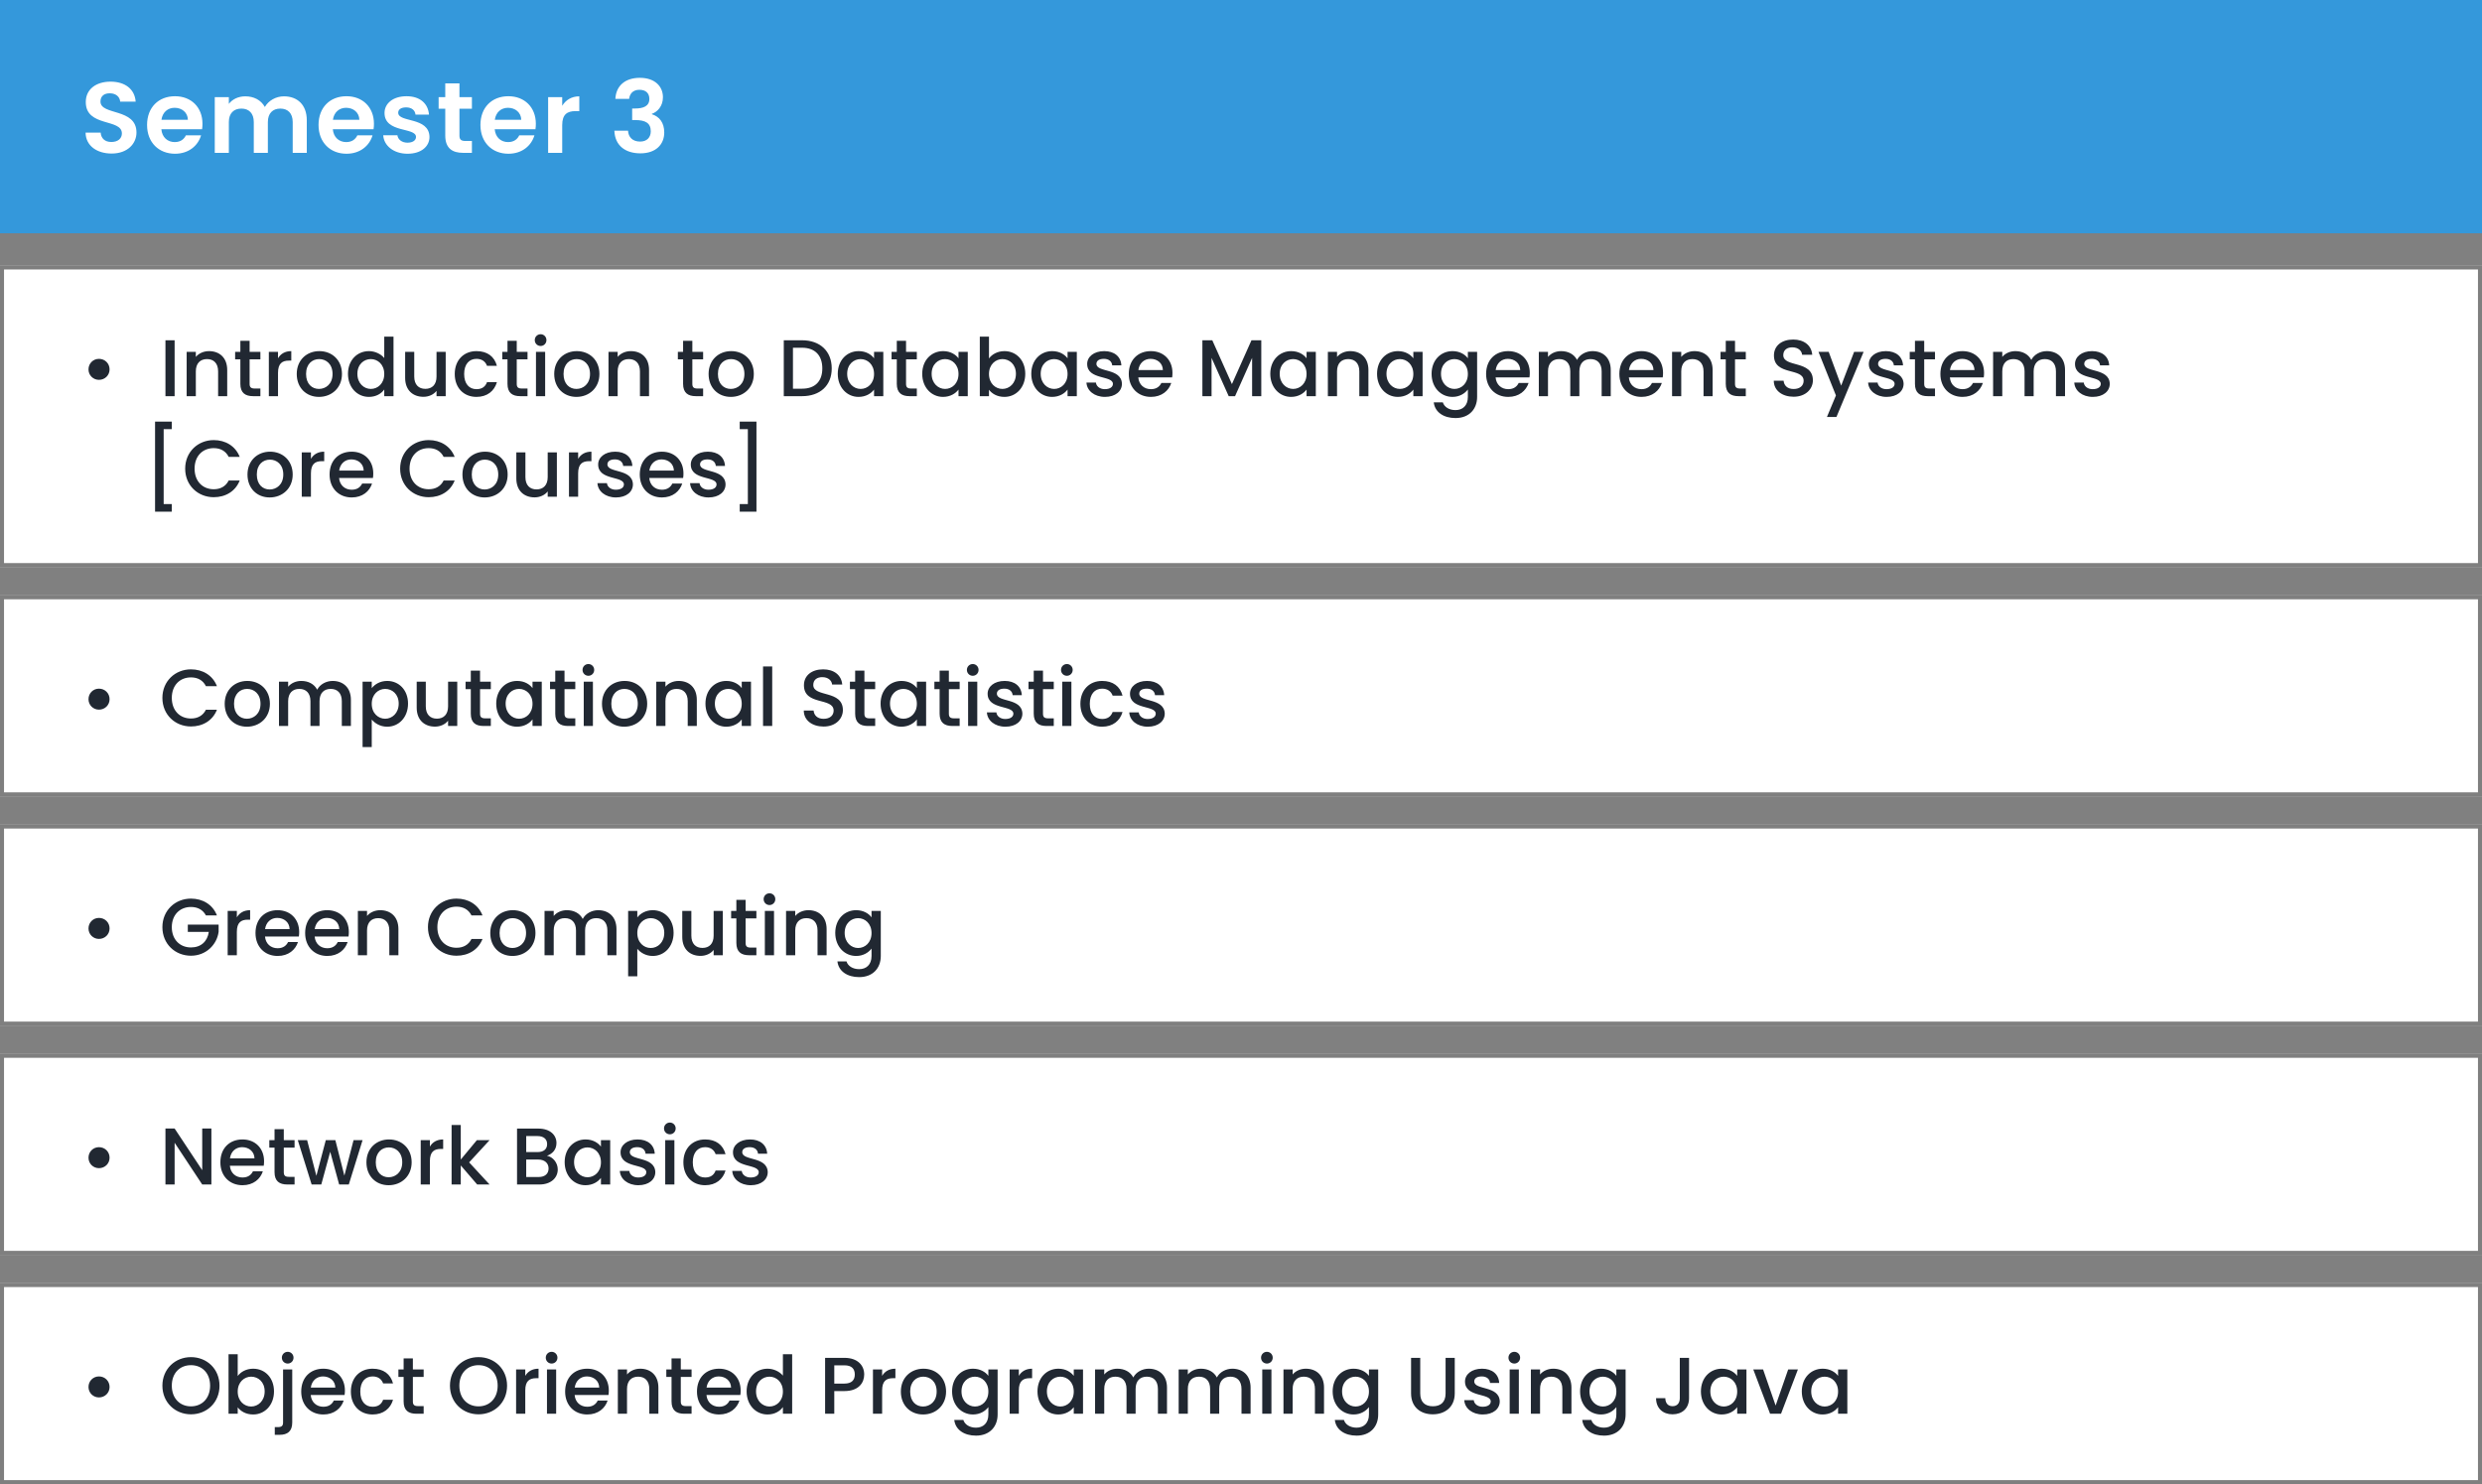 <svg width="617" height="369" viewBox="0 0 617 369" fill="none" xmlns="http://www.w3.org/2000/svg">
<rect x="0" y="0" width="617" height="369" fill="#808080" stroke="none"/>
<rect width="617" height="58" fill="#3498DB"/>
<path d="M33.925 32.95C33.925 26.8 24.975 28.75 24.975 25.25C24.975 23.825 26 23.15 27.375 23.2C28.875 23.225 29.8 24.125 29.875 25.275H33.725C33.5 22.125 31.05 20.3 27.475 20.3C23.875 20.3 21.325 22.2 21.325 25.35C21.3 31.675 30.3 29.4 30.3 33.175C30.3 34.425 29.325 35.3 27.675 35.3C26.05 35.3 25.125 34.375 25.025 32.975H21.275C21.325 36.275 24.125 38.175 27.75 38.175C31.725 38.175 33.925 35.7 33.925 32.95ZM43.409 26.8C45.209 26.8 46.659 27.95 46.709 29.775H40.134C40.409 27.875 41.734 26.8 43.409 26.8ZM49.984 33.65H46.209C45.759 34.575 44.934 35.325 43.434 35.325C41.684 35.325 40.284 34.175 40.109 32.125H50.234C50.309 31.675 50.334 31.225 50.334 30.775C50.334 26.65 47.509 23.925 43.509 23.925C39.409 23.925 36.559 26.7 36.559 31.075C36.559 35.425 39.484 38.225 43.509 38.225C46.934 38.225 49.234 36.2 49.984 33.65ZM72.764 38H76.264V29.875C76.264 26.05 73.914 23.95 70.589 23.95C68.564 23.95 66.739 25.025 65.839 26.6C64.889 24.875 63.114 23.95 60.964 23.95C59.239 23.95 57.764 24.675 56.889 25.825V24.15H53.389V38H56.889V30.35C56.889 28.15 58.114 27 60.014 27C61.864 27 63.089 28.15 63.089 30.35V38H66.589V30.35C66.589 28.15 67.814 27 69.689 27C71.539 27 72.764 28.15 72.764 30.35V38ZM86.035 26.8C87.835 26.8 89.285 27.95 89.335 29.775H82.76C83.035 27.875 84.36 26.8 86.035 26.8ZM92.61 33.65H88.835C88.385 34.575 87.56 35.325 86.06 35.325C84.31 35.325 82.91 34.175 82.735 32.125H92.86C92.935 31.675 92.96 31.225 92.96 30.775C92.96 26.65 90.135 23.925 86.135 23.925C82.035 23.925 79.185 26.7 79.185 31.075C79.185 35.425 82.11 38.225 86.135 38.225C89.56 38.225 91.86 36.2 92.61 33.65ZM106.765 34.05C106.665 28.975 98.99 30.55 98.99 28.025C98.99 27.225 99.665 26.7 100.965 26.7C102.34 26.7 103.19 27.425 103.29 28.5H106.64C106.44 25.75 104.415 23.925 101.065 23.925C97.64 23.925 95.59 25.775 95.59 28.075C95.59 33.15 103.415 31.575 103.415 34.05C103.415 34.85 102.665 35.475 101.29 35.475C99.89 35.475 98.915 34.675 98.79 33.625H95.265C95.415 36.2 97.84 38.225 101.315 38.225C104.69 38.225 106.765 36.425 106.765 34.05ZM110.688 33.7C110.688 36.875 112.463 38 115.113 38H117.313V35.05H115.688C114.588 35.05 114.213 34.65 114.213 33.725V27.025H117.313V24.15H114.213V20.725H110.688V24.15H109.038V27.025H110.688V33.7ZM126.28 26.8C128.08 26.8 129.53 27.95 129.58 29.775H123.005C123.28 27.875 124.605 26.8 126.28 26.8ZM132.855 33.65H129.08C128.63 34.575 127.805 35.325 126.305 35.325C124.555 35.325 123.155 34.175 122.98 32.125H133.105C133.18 31.675 133.205 31.225 133.205 30.775C133.205 26.65 130.38 23.925 126.38 23.925C122.28 23.925 119.43 26.7 119.43 31.075C119.43 35.425 122.355 38.225 126.38 38.225C129.805 38.225 132.105 36.2 132.855 33.65ZM139.76 31.1C139.76 28.425 141.01 27.625 143.085 27.625H144.01V23.95C142.085 23.95 140.635 24.875 139.76 26.3V24.15H136.26V38H139.76V31.1ZM152.975 24.575H156.4C156.525 23.425 157.25 22.325 158.95 22.325C160.55 22.325 161.425 23.175 161.425 24.6C161.425 26.4 159.925 26.975 157.875 26.975H157.15V29.85H157.875C160.475 29.85 161.775 30.6 161.775 32.65C161.775 34.1 160.875 35.2 159.125 35.2C157.25 35.2 156.2 34.075 156.125 32.5H152.725C152.875 36.325 155.6 38.125 159.2 38.125C163.025 38.125 165.125 35.925 165.125 32.95C165.125 30.475 163.9 28.975 162.05 28.4V28.3C163.375 27.85 164.8 26.45 164.8 24.175C164.8 21.475 162.8 19.35 159.05 19.35C155.55 19.35 153.15 21.2 152.975 24.575Z" fill="white"/>
<rect y="66" width="617" height="75" fill="white"/>
<path d="M24.6 94.44C26.08 94.44 27.24 93.3 27.24 91.84C27.24 90.36 26.08 89.22 24.6 89.22C23.16 89.22 22 90.36 22 91.84C22 93.3 23.16 94.44 24.6 94.44ZM41.129 98.5H43.409V84.6H41.129V98.5ZM54.222 98.5H56.482V92C56.482 88.92 54.542 87.3 51.962 87.3C50.642 87.3 49.422 87.84 48.682 88.74V87.48H46.402V98.5H48.682V92.34C48.682 90.32 49.782 89.28 51.462 89.28C53.122 89.28 54.222 90.32 54.222 92.34V98.5ZM59.751 95.44C59.751 97.68 60.971 98.5 62.931 98.5H64.731V96.6H63.331C62.371 96.6 62.051 96.26 62.051 95.44V89.34H64.731V87.48H62.051V84.74H59.751V87.48H58.451V89.34H59.751V95.44ZM69.112 92.7C69.112 90.36 70.152 89.66 71.832 89.66H72.412V87.3C70.852 87.3 69.752 87.98 69.112 89.08V87.48H66.832V98.5H69.112V92.7ZM85.008 92.98C85.008 89.52 82.528 87.3 79.388 87.3C76.248 87.3 73.768 89.52 73.768 92.98C73.768 96.44 76.148 98.68 79.288 98.68C82.448 98.68 85.008 96.44 85.008 92.98ZM76.088 92.98C76.088 90.48 77.628 89.28 79.348 89.28C81.048 89.28 82.668 90.48 82.668 92.98C82.668 95.48 80.988 96.7 79.288 96.7C77.568 96.7 76.088 95.48 76.088 92.98ZM86.502 92.94C86.502 96.34 88.802 98.68 91.702 98.68C93.502 98.68 94.822 97.84 95.522 96.84V98.5H97.822V83.7H95.522V89.02C94.682 87.98 93.162 87.3 91.722 87.3C88.802 87.3 86.502 89.54 86.502 92.94ZM95.522 92.98C95.522 95.36 93.902 96.7 92.182 96.7C90.482 96.7 88.842 95.32 88.842 92.94C88.842 90.56 90.482 89.28 92.182 89.28C93.902 89.28 95.522 90.62 95.522 92.98ZM110.796 87.48H108.516V93.62C108.516 95.64 107.416 96.68 105.736 96.68C104.076 96.68 102.976 95.64 102.976 93.62V87.48H100.716V93.96C100.716 97.04 102.676 98.66 105.256 98.66C106.556 98.66 107.796 98.12 108.516 97.18V98.5H110.796V87.48ZM113.045 92.98C113.045 96.44 115.285 98.68 118.445 98.68C121.145 98.68 122.905 97.18 123.525 95.02H121.065C120.645 96.16 119.805 96.76 118.445 96.76C116.605 96.76 115.385 95.4 115.385 92.98C115.385 90.58 116.605 89.22 118.445 89.22C119.805 89.22 120.685 89.9 121.065 90.96H123.525C122.905 88.64 121.145 87.3 118.445 87.3C115.285 87.3 113.045 89.54 113.045 92.98ZM126.157 95.44C126.157 97.68 127.377 98.5 129.337 98.5H131.137V96.6H129.737C128.777 96.6 128.457 96.26 128.457 95.44V89.34H131.137V87.48H128.457V84.74H126.157V87.48H124.857V89.34H126.157V95.44ZM133.238 98.5H135.518V87.48H133.238V98.5ZM134.398 86.02C135.198 86.02 135.838 85.38 135.838 84.56C135.838 83.74 135.198 83.1 134.398 83.1C133.578 83.1 132.938 83.74 132.938 84.56C132.938 85.38 133.578 86.02 134.398 86.02ZM149.012 92.98C149.012 89.52 146.532 87.3 143.392 87.3C140.252 87.3 137.772 89.52 137.772 92.98C137.772 96.44 140.152 98.68 143.292 98.68C146.452 98.68 149.012 96.44 149.012 92.98ZM140.092 92.98C140.092 90.48 141.632 89.28 143.352 89.28C145.052 89.28 146.672 90.48 146.672 92.98C146.672 95.48 144.992 96.7 143.292 96.7C141.572 96.7 140.092 95.48 140.092 92.98ZM159.086 98.5H161.346V92C161.346 88.92 159.406 87.3 156.826 87.3C155.506 87.3 154.286 87.84 153.546 88.74V87.48H151.266V98.5H153.546V92.34C153.546 90.32 154.646 89.28 156.326 89.28C157.986 89.28 159.086 90.32 159.086 92.34V98.5ZM169.809 95.44C169.809 97.68 171.029 98.5 172.989 98.5H174.789V96.6H173.389C172.429 96.6 172.109 96.26 172.109 95.44V89.34H174.789V87.48H172.109V84.74H169.809V87.48H168.509V89.34H169.809V95.44ZM187.391 92.98C187.391 89.52 184.911 87.3 181.771 87.3C178.631 87.3 176.151 89.52 176.151 92.98C176.151 96.44 178.531 98.68 181.671 98.68C184.831 98.68 187.391 96.44 187.391 92.98ZM178.471 92.98C178.471 90.48 180.011 89.28 181.731 89.28C183.431 89.28 185.051 90.48 185.051 92.98C185.051 95.48 183.371 96.7 181.671 96.7C179.951 96.7 178.471 95.48 178.471 92.98ZM199.38 84.6H194.84V98.5H199.38C203.84 98.5 206.76 95.88 206.76 91.6C206.76 87.3 203.84 84.6 199.38 84.6ZM197.12 96.64V86.46H199.38C202.66 86.46 204.42 88.42 204.42 91.6C204.42 94.76 202.66 96.64 199.38 96.64H197.12ZM208.26 92.94C208.26 96.34 210.56 98.68 213.42 98.68C215.26 98.68 216.58 97.8 217.28 96.86V98.5H219.58V87.48H217.28V89.08C216.6 88.18 215.32 87.3 213.46 87.3C210.56 87.3 208.26 89.54 208.26 92.94ZM217.28 92.98C217.28 95.36 215.66 96.7 213.94 96.7C212.24 96.7 210.6 95.32 210.6 92.94C210.6 90.56 212.24 89.28 213.94 89.28C215.66 89.28 217.28 90.62 217.28 92.98ZM222.934 95.44C222.934 97.68 224.154 98.5 226.114 98.5H227.914V96.6H226.514C225.554 96.6 225.234 96.26 225.234 95.44V89.34H227.914V87.48H225.234V84.74H222.934V87.48H221.634V89.34H222.934V95.44ZM229.256 92.94C229.256 96.34 231.556 98.68 234.416 98.68C236.256 98.68 237.576 97.8 238.276 96.86V98.5H240.576V87.48H238.276V89.08C237.596 88.18 236.316 87.3 234.456 87.3C231.556 87.3 229.256 89.54 229.256 92.94ZM238.276 92.98C238.276 95.36 236.656 96.7 234.936 96.7C233.236 96.7 231.596 95.32 231.596 92.94C231.596 90.56 233.236 89.28 234.936 89.28C236.656 89.28 238.276 90.62 238.276 92.98ZM245.85 89.12V83.7H243.57V98.5H245.85V96.9C246.57 97.86 247.87 98.68 249.69 98.68C252.59 98.68 254.87 96.34 254.87 92.94C254.87 89.54 252.61 87.3 249.69 87.3C247.95 87.3 246.57 88.12 245.85 89.12ZM252.55 92.94C252.55 95.32 250.91 96.7 249.19 96.7C247.49 96.7 245.85 95.36 245.85 92.98C245.85 90.62 247.49 89.28 249.19 89.28C250.91 89.28 252.55 90.56 252.55 92.94ZM256.365 92.94C256.365 96.34 258.665 98.68 261.525 98.68C263.365 98.68 264.685 97.8 265.385 96.86V98.5H267.685V87.48H265.385V89.08C264.705 88.18 263.425 87.3 261.565 87.3C258.665 87.3 256.365 89.54 256.365 92.94ZM265.385 92.98C265.385 95.36 263.765 96.7 262.045 96.7C260.345 96.7 258.705 95.32 258.705 92.94C258.705 90.56 260.345 89.28 262.045 89.28C263.765 89.28 265.385 90.62 265.385 92.98ZM278.9 95.42C278.78 91.44 272.56 92.68 272.56 90.46C272.56 89.72 273.2 89.22 274.42 89.22C275.66 89.22 276.4 89.88 276.48 90.84H278.76C278.64 88.64 277 87.3 274.5 87.3C271.9 87.3 270.26 88.72 270.26 90.48C270.26 94.52 276.66 93.28 276.66 95.44C276.66 96.2 275.96 96.76 274.64 96.76C273.38 96.76 272.52 96.02 272.44 95.12H270.08C270.18 97.12 272.04 98.68 274.68 98.68C277.28 98.68 278.9 97.28 278.9 95.42ZM286.003 89.22C287.703 89.22 289.043 90.3 289.083 92H282.983C283.223 90.26 284.463 89.22 286.003 89.22ZM291.163 95.22H288.703C288.283 96.08 287.503 96.76 286.103 96.76C284.423 96.76 283.123 95.66 282.963 93.84H291.383C291.443 93.46 291.463 93.1 291.463 92.72C291.463 89.48 289.243 87.3 286.103 87.3C282.843 87.3 280.603 89.52 280.603 92.98C280.603 96.44 282.943 98.68 286.103 98.68C288.803 98.68 290.543 97.14 291.163 95.22ZM298.902 98.5H301.182V88.98L305.442 98.5H307.022L311.262 88.98V98.5H313.542V84.6H311.102L306.242 95.5L301.362 84.6H298.902V98.5ZM315.779 92.94C315.779 96.34 318.079 98.68 320.939 98.68C322.779 98.68 324.099 97.8 324.799 96.86V98.5H327.099V87.48H324.799V89.08C324.119 88.18 322.839 87.3 320.979 87.3C318.079 87.3 315.779 89.54 315.779 92.94ZM324.799 92.98C324.799 95.36 323.179 96.7 321.459 96.7C319.759 96.7 318.119 95.32 318.119 92.94C318.119 90.56 319.759 89.28 321.459 89.28C323.179 89.28 324.799 90.62 324.799 92.98ZM337.914 98.5H340.174V92C340.174 88.92 338.234 87.3 335.654 87.3C334.334 87.3 333.114 87.84 332.374 88.74V87.48H330.094V98.5H332.374V92.34C332.374 90.32 333.474 89.28 335.154 89.28C336.814 89.28 337.914 90.32 337.914 92.34V98.5ZM342.322 92.94C342.322 96.34 344.622 98.68 347.482 98.68C349.322 98.68 350.642 97.8 351.342 96.86V98.5H353.642V87.48H351.342V89.08C350.662 88.18 349.382 87.3 347.522 87.3C344.622 87.3 342.322 89.54 342.322 92.94ZM351.342 92.98C351.342 95.36 349.722 96.7 348.002 96.7C346.302 96.7 344.662 95.32 344.662 92.94C344.662 90.56 346.302 89.28 348.002 89.28C349.722 89.28 351.342 90.62 351.342 92.98ZM355.877 92.94C355.877 96.34 358.177 98.68 361.077 98.68C362.877 98.68 364.197 97.78 364.897 96.84V98.68C364.897 100.88 363.577 101.96 361.817 101.96C360.237 101.96 359.017 101.18 358.677 100.04H356.417C356.697 102.48 358.877 103.94 361.817 103.94C365.257 103.94 367.197 101.68 367.197 98.68V87.48H364.897V89.08C364.217 88.14 362.877 87.3 361.077 87.3C358.177 87.3 355.877 89.54 355.877 92.94ZM364.897 92.98C364.897 95.36 363.277 96.7 361.557 96.7C359.857 96.7 358.217 95.32 358.217 92.94C358.217 90.56 359.857 89.28 361.557 89.28C363.277 89.28 364.897 90.62 364.897 92.98ZM374.831 89.22C376.531 89.22 377.871 90.3 377.911 92H371.811C372.051 90.26 373.291 89.22 374.831 89.22ZM379.991 95.22H377.531C377.111 96.08 376.331 96.76 374.931 96.76C373.251 96.76 371.951 95.66 371.791 93.84H380.211C380.271 93.46 380.291 93.1 380.291 92.72C380.291 89.48 378.071 87.3 374.931 87.3C371.671 87.3 369.431 89.52 369.431 92.98C369.431 96.44 371.771 98.68 374.931 98.68C377.631 98.68 379.371 97.14 379.991 95.22ZM398.155 98.5H400.415V92C400.415 88.92 398.455 87.3 395.875 87.3C394.275 87.3 392.715 88.14 392.035 89.48C391.275 88.04 389.815 87.3 388.075 87.3C386.755 87.3 385.555 87.84 384.815 88.74V87.48H382.535V98.5H384.815V92.34C384.815 90.32 385.915 89.28 387.595 89.28C389.255 89.28 390.355 90.32 390.355 92.34V98.5H392.615V92.34C392.615 90.32 393.715 89.28 395.395 89.28C397.055 89.28 398.155 90.32 398.155 92.34V98.5ZM407.956 89.22C409.656 89.22 410.996 90.3 411.036 92H404.936C405.176 90.26 406.416 89.22 407.956 89.22ZM413.116 95.22H410.656C410.236 96.08 409.456 96.76 408.056 96.76C406.376 96.76 405.076 95.66 404.916 93.84H413.336C413.396 93.46 413.416 93.1 413.416 92.72C413.416 89.48 411.196 87.3 408.056 87.3C404.796 87.3 402.556 89.52 402.556 92.98C402.556 96.44 404.896 98.68 408.056 98.68C410.756 98.68 412.496 97.14 413.116 95.22ZM423.48 98.5H425.74V92C425.74 88.92 423.8 87.3 421.22 87.3C419.9 87.3 418.68 87.84 417.94 88.74V87.48H415.66V98.5H417.94V92.34C417.94 90.32 419.04 89.28 420.72 89.28C422.38 89.28 423.48 90.32 423.48 92.34V98.5ZM429.008 95.44C429.008 97.68 430.228 98.5 432.188 98.5H433.988V96.6H432.588C431.628 96.6 431.308 96.26 431.308 95.44V89.34H433.988V87.48H431.308V84.74H429.008V87.48H427.708V89.34H429.008V95.44ZM450.665 94.56C450.665 89.48 443.305 91.44 443.305 88.3C443.305 86.96 444.325 86.32 445.645 86.36C447.085 86.4 447.905 87.26 447.985 88.2H450.505C450.305 85.82 448.425 84.42 445.765 84.42C442.925 84.42 440.985 85.94 440.985 88.38C440.985 93.5 448.365 91.32 448.365 94.68C448.365 95.86 447.465 96.72 445.865 96.72C444.285 96.72 443.485 95.8 443.385 94.66H440.945C440.945 97.12 443.085 98.64 445.865 98.64C448.965 98.64 450.665 96.64 450.665 94.56ZM457.695 95.88L454.595 87.48H452.055L456.395 98.32L454.155 103.68H456.515L463.275 87.48H460.915L457.695 95.88ZM473.216 95.42C473.096 91.44 466.876 92.68 466.876 90.46C466.876 89.72 467.516 89.22 468.736 89.22C469.976 89.22 470.716 89.88 470.796 90.84H473.076C472.956 88.64 471.316 87.3 468.816 87.3C466.216 87.3 464.576 88.72 464.576 90.48C464.576 94.52 470.976 93.28 470.976 95.44C470.976 96.2 470.276 96.76 468.956 96.76C467.696 96.76 466.836 96.02 466.756 95.12H464.396C464.496 97.12 466.356 98.68 468.996 98.68C471.596 98.68 473.216 97.28 473.216 95.42ZM476.04 95.44C476.04 97.68 477.26 98.5 479.22 98.5H481.02V96.6H479.62C478.66 96.6 478.34 96.26 478.34 95.44V89.34H481.02V87.48H478.34V84.74H476.04V87.48H474.74V89.34H476.04V95.44ZM487.761 89.22C489.461 89.22 490.801 90.3 490.841 92H484.741C484.981 90.26 486.221 89.22 487.761 89.22ZM492.921 95.22H490.461C490.041 96.08 489.261 96.76 487.861 96.76C486.181 96.76 484.881 95.66 484.721 93.84H493.141C493.201 93.46 493.221 93.1 493.221 92.72C493.221 89.48 491.001 87.3 487.861 87.3C484.601 87.3 482.361 89.52 482.361 92.98C482.361 96.44 484.701 98.68 487.861 98.68C490.561 98.68 492.301 97.14 492.921 95.22ZM511.085 98.5H513.345V92C513.345 88.92 511.385 87.3 508.805 87.3C507.205 87.3 505.645 88.14 504.965 89.48C504.205 88.04 502.745 87.3 501.005 87.3C499.685 87.3 498.485 87.84 497.745 88.74V87.48H495.465V98.5H497.745V92.34C497.745 90.32 498.845 89.28 500.525 89.28C502.185 89.28 503.285 90.32 503.285 92.34V98.5H505.545V92.34C505.545 90.32 506.645 89.28 508.325 89.28C509.985 89.28 511.085 90.32 511.085 92.34V98.5ZM524.466 95.42C524.346 91.44 518.126 92.68 518.126 90.46C518.126 89.72 518.766 89.22 519.986 89.22C521.226 89.22 521.966 89.88 522.046 90.84H524.326C524.206 88.64 522.566 87.3 520.066 87.3C517.466 87.3 515.826 88.72 515.826 90.48C515.826 94.52 522.226 93.28 522.226 95.44C522.226 96.2 521.526 96.76 520.206 96.76C518.946 96.76 518.086 96.02 518.006 95.12H515.646C515.746 97.12 517.606 98.68 520.246 98.68C522.846 98.68 524.466 97.28 524.466 95.42ZM38.546 127.22H42.706V125.32H40.686V106.7H42.706V104.82H38.546V127.22ZM46.033 116.52C46.033 120.7 49.213 123.62 53.133 123.62C56.033 123.62 58.533 122.18 59.593 119.46H56.853C56.113 120.94 54.793 121.64 53.133 121.64C50.373 121.64 48.373 119.66 48.373 116.52C48.373 113.38 50.373 111.42 53.133 111.42C54.793 111.42 56.113 112.12 56.853 113.6H59.593C58.533 110.88 56.033 109.42 53.133 109.42C49.213 109.42 46.033 112.36 46.033 116.52ZM72.762 117.98C72.762 114.52 70.282 112.3 67.142 112.3C64.002 112.3 61.522 114.52 61.522 117.98C61.522 121.44 63.902 123.68 67.042 123.68C70.202 123.68 72.762 121.44 72.762 117.98ZM63.842 117.98C63.842 115.48 65.382 114.28 67.102 114.28C68.802 114.28 70.422 115.48 70.422 117.98C70.422 120.48 68.742 121.7 67.042 121.7C65.322 121.7 63.842 120.48 63.842 117.98ZM77.296 117.7C77.296 115.36 78.336 114.66 80.016 114.66H80.596V112.3C79.036 112.3 77.936 112.98 77.296 114.08V112.48H75.016V123.5H77.296V117.7ZM87.331 114.22C89.031 114.22 90.371 115.3 90.411 117H84.311C84.551 115.26 85.791 114.22 87.331 114.22ZM92.491 120.22H90.031C89.611 121.08 88.831 121.76 87.431 121.76C85.751 121.76 84.451 120.66 84.291 118.84H92.711C92.771 118.46 92.791 118.1 92.791 117.72C92.791 114.48 90.571 112.3 87.431 112.3C84.171 112.3 81.931 114.52 81.931 117.98C81.931 121.44 84.271 123.68 87.431 123.68C90.131 123.68 91.871 122.14 92.491 120.22ZM99.471 116.52C99.471 120.7 102.65 123.62 106.57 123.62C109.47 123.62 111.97 122.18 113.03 119.46H110.29C109.55 120.94 108.23 121.64 106.57 121.64C103.81 121.64 101.81 119.66 101.81 116.52C101.81 113.38 103.81 111.42 106.57 111.42C108.23 111.42 109.55 112.12 110.29 113.6H113.03C111.97 110.88 109.47 109.42 106.57 109.42C102.65 109.42 99.471 112.36 99.471 116.52ZM126.199 117.98C126.199 114.52 123.719 112.3 120.579 112.3C117.439 112.3 114.959 114.52 114.959 117.98C114.959 121.44 117.339 123.68 120.479 123.68C123.639 123.68 126.199 121.44 126.199 117.98ZM117.279 117.98C117.279 115.48 118.819 114.28 120.539 114.28C122.239 114.28 123.859 115.48 123.859 117.98C123.859 120.48 122.179 121.7 120.479 121.7C118.759 121.7 117.279 120.48 117.279 117.98ZM138.433 112.48H136.153V118.62C136.153 120.64 135.053 121.68 133.373 121.68C131.713 121.68 130.613 120.64 130.613 118.62V112.48H128.353V118.96C128.353 122.04 130.313 123.66 132.893 123.66C134.193 123.66 135.433 123.12 136.153 122.18V123.5H138.433V112.48ZM143.721 117.7C143.721 115.36 144.761 114.66 146.441 114.66H147.021V112.3C145.461 112.3 144.361 112.98 143.721 114.08V112.48H141.441V123.5H143.721V117.7ZM157.337 120.42C157.217 116.44 150.997 117.68 150.997 115.46C150.997 114.72 151.637 114.22 152.857 114.22C154.097 114.22 154.837 114.88 154.917 115.84H157.197C157.077 113.64 155.437 112.3 152.937 112.3C150.337 112.3 148.697 113.72 148.697 115.48C148.697 119.52 155.097 118.28 155.097 120.44C155.097 121.2 154.397 121.76 153.077 121.76C151.817 121.76 150.957 121.02 150.877 120.12H148.517C148.617 122.12 150.477 123.68 153.117 123.68C155.717 123.68 157.337 122.28 157.337 120.42ZM164.441 114.22C166.141 114.22 167.481 115.3 167.521 117H161.421C161.661 115.26 162.901 114.22 164.441 114.22ZM169.601 120.22H167.141C166.721 121.08 165.941 121.76 164.541 121.76C162.861 121.76 161.561 120.66 161.401 118.84H169.821C169.881 118.46 169.901 118.1 169.901 117.72C169.901 114.48 167.681 112.3 164.541 112.3C161.281 112.3 159.041 114.52 159.041 117.98C159.041 121.44 161.381 123.68 164.541 123.68C167.241 123.68 168.981 122.14 169.601 120.22ZM180.365 120.42C180.245 116.44 174.025 117.68 174.025 115.46C174.025 114.72 174.665 114.22 175.885 114.22C177.125 114.22 177.865 114.88 177.945 115.84H180.225C180.105 113.64 178.465 112.3 175.965 112.3C173.365 112.3 171.725 113.72 171.725 115.48C171.725 119.52 178.125 118.28 178.125 120.44C178.125 121.2 177.425 121.76 176.105 121.76C174.845 121.76 173.985 121.02 173.905 120.12H171.545C171.645 122.12 173.505 123.68 176.145 123.68C178.745 123.68 180.365 122.28 180.365 120.42ZM188.048 127.22H183.888V125.32H185.908V106.7H183.888V104.82H188.048V127.22Z" fill="#212832"/>
<rect x="0.5" y="66.5" width="616" height="74" stroke="black" stroke-opacity="0.5"/>
<rect y="319" width="617" height="50" fill="white"/>
<path d="M24.6 347.44C26.08 347.44 27.24 346.3 27.24 344.84C27.24 343.36 26.08 342.22 24.6 342.22C23.16 342.22 22 343.36 22 344.84C22 346.3 23.16 347.44 24.6 347.44ZM54.569 344.52C54.569 340.36 51.429 337.42 47.469 337.42C43.549 337.42 40.369 340.36 40.369 344.52C40.369 348.7 43.549 351.64 47.469 351.64C51.429 351.64 54.569 348.7 54.569 344.52ZM42.709 344.52C42.709 341.38 44.709 339.42 47.469 339.42C50.229 339.42 52.229 341.38 52.229 344.52C52.229 347.66 50.229 349.66 47.469 349.66C44.709 349.66 42.709 347.66 42.709 344.52ZM59.093 342.12V336.7H56.812V351.5H59.093V349.9C59.812 350.86 61.112 351.68 62.932 351.68C65.832 351.68 68.112 349.34 68.112 345.94C68.112 342.54 65.853 340.3 62.932 340.3C61.193 340.3 59.812 341.12 59.093 342.12ZM65.793 345.94C65.793 348.32 64.153 349.7 62.432 349.7C60.733 349.7 59.093 348.36 59.093 345.98C59.093 343.62 60.733 342.28 62.432 342.28C64.153 342.28 65.793 343.56 65.793 345.94ZM71.527 339.02C72.327 339.02 72.967 338.38 72.967 337.56C72.967 336.74 72.327 336.1 71.527 336.1C70.707 336.1 70.067 336.74 70.067 337.56C70.067 338.38 70.707 339.02 71.527 339.02ZM70.367 340.48V353.66C70.367 354.48 70.047 354.82 69.087 354.82H68.307V356.74H69.487C71.447 356.74 72.647 355.9 72.647 353.66V340.48H70.367ZM80.281 342.22C81.981 342.22 83.321 343.3 83.361 345H77.261C77.501 343.26 78.741 342.22 80.281 342.22ZM85.441 348.22H82.981C82.561 349.08 81.781 349.76 80.381 349.76C78.701 349.76 77.401 348.66 77.241 346.84H85.661C85.721 346.46 85.741 346.1 85.741 345.72C85.741 342.48 83.521 340.3 80.381 340.3C77.121 340.3 74.881 342.52 74.881 345.98C74.881 349.44 77.221 351.68 80.381 351.68C83.081 351.68 84.821 350.14 85.441 348.22ZM87.224 345.98C87.224 349.44 89.464 351.68 92.624 351.68C95.324 351.68 97.084 350.18 97.704 348.02H95.244C94.824 349.16 93.984 349.76 92.624 349.76C90.784 349.76 89.564 348.4 89.564 345.98C89.564 343.58 90.784 342.22 92.624 342.22C93.984 342.22 94.864 342.9 95.244 343.96H97.704C97.084 341.64 95.324 340.3 92.624 340.3C89.464 340.3 87.224 342.54 87.224 345.98ZM100.337 348.44C100.337 350.68 101.557 351.5 103.517 351.5H105.317V349.6H103.917C102.957 349.6 102.637 349.26 102.637 348.44V342.34H105.317V340.48H102.637V337.74H100.337V340.48H99.037V342.34H100.337V348.44ZM126.053 344.52C126.053 340.36 122.913 337.42 118.953 337.42C115.033 337.42 111.853 340.36 111.853 344.52C111.853 348.7 115.033 351.64 118.953 351.64C122.913 351.64 126.053 348.7 126.053 344.52ZM114.193 344.52C114.193 341.38 116.193 339.42 118.953 339.42C121.713 339.42 123.713 341.38 123.713 344.52C123.713 347.66 121.713 349.66 118.953 349.66C116.193 349.66 114.193 347.66 114.193 344.52ZM130.577 345.7C130.577 343.36 131.617 342.66 133.297 342.66H133.877V340.3C132.317 340.3 131.217 340.98 130.577 342.08V340.48H128.297V351.5H130.577V345.7ZM135.973 351.5H138.253V340.48H135.973V351.5ZM137.133 339.02C137.933 339.02 138.573 338.38 138.573 337.56C138.573 336.74 137.933 336.1 137.133 336.1C136.313 336.1 135.673 336.74 135.673 337.56C135.673 338.38 136.313 339.02 137.133 339.02ZM145.886 342.22C147.586 342.22 148.926 343.3 148.966 345H142.866C143.106 343.26 144.346 342.22 145.886 342.22ZM151.046 348.22H148.586C148.166 349.08 147.386 349.76 145.986 349.76C144.306 349.76 143.006 348.66 142.846 346.84H151.266C151.326 346.46 151.346 346.1 151.346 345.72C151.346 342.48 149.126 340.3 145.986 340.3C142.726 340.3 140.486 342.52 140.486 345.98C140.486 349.44 142.826 351.68 145.986 351.68C148.686 351.68 150.426 350.14 151.046 348.22ZM161.41 351.5H163.67V345C163.67 341.92 161.73 340.3 159.15 340.3C157.83 340.3 156.61 340.84 155.87 341.74V340.48H153.59V351.5H155.87V345.34C155.87 343.32 156.97 342.28 158.65 342.28C160.31 342.28 161.41 343.32 161.41 345.34V351.5ZM166.938 348.44C166.938 350.68 168.158 351.5 170.118 351.5H171.918V349.6H170.518C169.558 349.6 169.238 349.26 169.238 348.44V342.34H171.918V340.48H169.238V337.74H166.938V340.48H165.638V342.34H166.938V348.44ZM178.66 342.22C180.36 342.22 181.7 343.3 181.74 345H175.64C175.88 343.26 177.12 342.22 178.66 342.22ZM183.82 348.22H181.36C180.94 349.08 180.16 349.76 178.76 349.76C177.08 349.76 175.78 348.66 175.62 346.84H184.04C184.1 346.46 184.12 346.1 184.12 345.72C184.12 342.48 181.9 340.3 178.76 340.3C175.5 340.3 173.26 342.52 173.26 345.98C173.26 349.44 175.6 351.68 178.76 351.68C181.46 351.68 183.2 350.14 183.82 348.22ZM185.603 345.94C185.603 349.34 187.903 351.68 190.803 351.68C192.603 351.68 193.923 350.84 194.623 349.84V351.5H196.923V336.7H194.623V342.02C193.783 340.98 192.263 340.3 190.823 340.3C187.903 340.3 185.603 342.54 185.603 345.94ZM194.623 345.98C194.623 348.36 193.003 349.7 191.283 349.7C189.583 349.7 187.943 348.32 187.943 345.94C187.943 343.56 189.583 342.28 191.283 342.28C193.003 342.28 194.623 343.62 194.623 345.98ZM207.393 344V339.46H209.913C211.693 339.46 212.493 340.3 212.493 341.74C212.493 343.14 211.693 344 209.913 344H207.393ZM214.833 341.74C214.833 339.48 213.213 337.6 209.913 337.6H205.113V351.5H207.393V345.86H209.913C213.533 345.86 214.833 343.72 214.833 341.74ZM219.288 345.7C219.288 343.36 220.328 342.66 222.008 342.66H222.588V340.3C221.028 340.3 219.928 340.98 219.288 342.08V340.48H217.008V351.5H219.288V345.7ZM235.184 345.98C235.184 342.52 232.704 340.3 229.564 340.3C226.424 340.3 223.944 342.52 223.944 345.98C223.944 349.44 226.324 351.68 229.464 351.68C232.624 351.68 235.184 349.44 235.184 345.98ZM226.264 345.98C226.264 343.48 227.804 342.28 229.524 342.28C231.224 342.28 232.844 343.48 232.844 345.98C232.844 348.48 231.164 349.7 229.464 349.7C227.744 349.7 226.264 348.48 226.264 345.98ZM236.678 345.94C236.678 349.34 238.978 351.68 241.878 351.68C243.678 351.68 244.998 350.78 245.698 349.84V351.68C245.698 353.88 244.378 354.96 242.618 354.96C241.038 354.96 239.818 354.18 239.478 353.04H237.218C237.498 355.48 239.678 356.94 242.618 356.94C246.058 356.94 247.998 354.68 247.998 351.68V340.48H245.698V342.08C245.018 341.14 243.678 340.3 241.878 340.3C238.978 340.3 236.678 342.54 236.678 345.94ZM245.698 345.98C245.698 348.36 244.078 349.7 242.358 349.7C240.658 349.7 239.018 348.32 239.018 345.94C239.018 343.56 240.658 342.28 242.358 342.28C244.078 342.28 245.698 343.62 245.698 345.98ZM253.272 345.7C253.272 343.36 254.312 342.66 255.992 342.66H256.572V340.3C255.012 340.3 253.912 340.98 253.272 342.08V340.48H250.992V351.5H253.272V345.7ZM257.908 345.94C257.908 349.34 260.208 351.68 263.068 351.68C264.908 351.68 266.228 350.8 266.928 349.86V351.5H269.228V340.48H266.928V342.08C266.248 341.18 264.968 340.3 263.108 340.3C260.208 340.3 257.908 342.54 257.908 345.94ZM266.928 345.98C266.928 348.36 265.308 349.7 263.588 349.7C261.888 349.7 260.248 348.32 260.248 345.94C260.248 343.56 261.888 342.28 263.588 342.28C265.308 342.28 266.928 343.62 266.928 345.98ZM287.843 351.5H290.103V345C290.103 341.92 288.143 340.3 285.563 340.3C283.963 340.3 282.403 341.14 281.723 342.48C280.963 341.04 279.503 340.3 277.763 340.3C276.443 340.3 275.243 340.84 274.503 341.74V340.48H272.223V351.5H274.503V345.34C274.503 343.32 275.603 342.28 277.283 342.28C278.943 342.28 280.043 343.32 280.043 345.34V351.5H282.303V345.34C282.303 343.32 283.403 342.28 285.083 342.28C286.743 342.28 287.843 343.32 287.843 345.34V351.5ZM308.624 351.5H310.884V345C310.884 341.92 308.924 340.3 306.344 340.3C304.744 340.3 303.184 341.14 302.504 342.48C301.744 341.04 300.284 340.3 298.544 340.3C297.224 340.3 296.024 340.84 295.284 341.74V340.48H293.004V351.5H295.284V345.34C295.284 343.32 296.384 342.28 298.064 342.28C299.724 342.28 300.824 343.32 300.824 345.34V351.5H303.084V345.34C303.084 343.32 304.184 342.28 305.864 342.28C307.524 342.28 308.624 343.32 308.624 345.34V351.5ZM313.785 351.5H316.065V340.48H313.785V351.5ZM314.945 339.02C315.745 339.02 316.385 338.38 316.385 337.56C316.385 336.74 315.745 336.1 314.945 336.1C314.125 336.1 313.485 336.74 313.485 337.56C313.485 338.38 314.125 339.02 314.945 339.02ZM326.879 351.5H329.139V345C329.139 341.92 327.199 340.3 324.619 340.3C323.299 340.3 322.079 340.84 321.339 341.74V340.48H319.059V351.5H321.339V345.34C321.339 343.32 322.439 342.28 324.119 342.28C325.779 342.28 326.879 343.32 326.879 345.34V351.5ZM331.287 345.94C331.287 349.34 333.587 351.68 336.487 351.68C338.287 351.68 339.607 350.78 340.307 349.84V351.68C340.307 353.88 338.987 354.96 337.227 354.96C335.647 354.96 334.427 354.18 334.087 353.04H331.827C332.107 355.48 334.287 356.94 337.227 356.94C340.667 356.94 342.607 354.68 342.607 351.68V340.48H340.307V342.08C339.627 341.14 338.287 340.3 336.487 340.3C333.587 340.3 331.287 342.54 331.287 345.94ZM340.307 345.98C340.307 348.36 338.687 349.7 336.967 349.7C335.267 349.7 333.627 348.32 333.627 345.94C333.627 343.56 335.267 342.28 336.967 342.28C338.687 342.28 340.307 343.62 340.307 345.98ZM350.777 346.42C350.777 349.96 353.257 351.64 356.177 351.64C359.077 351.64 361.637 349.96 361.637 346.42V337.6H359.357V346.46C359.357 348.62 358.137 349.64 356.197 349.64C354.277 349.64 353.057 348.62 353.057 346.46V337.6H350.777V346.42ZM372.825 348.42C372.705 344.44 366.485 345.68 366.485 343.46C366.485 342.72 367.125 342.22 368.345 342.22C369.585 342.22 370.325 342.88 370.405 343.84H372.685C372.565 341.64 370.925 340.3 368.425 340.3C365.825 340.3 364.185 341.72 364.185 343.48C364.185 347.52 370.585 346.28 370.585 348.44C370.585 349.2 369.885 349.76 368.565 349.76C367.305 349.76 366.445 349.02 366.365 348.12H364.005C364.105 350.12 365.965 351.68 368.605 351.68C371.205 351.68 372.825 350.28 372.825 348.42ZM375.289 351.5H377.569V340.48H375.289V351.5ZM376.449 339.02C377.249 339.02 377.889 338.38 377.889 337.56C377.889 336.74 377.249 336.1 376.449 336.1C375.629 336.1 374.989 336.74 374.989 337.56C374.989 338.38 375.629 339.02 376.449 339.02ZM388.383 351.5H390.643V345C390.643 341.92 388.703 340.3 386.123 340.3C384.803 340.3 383.583 340.84 382.843 341.74V340.48H380.563V351.5H382.843V345.34C382.843 343.32 383.943 342.28 385.623 342.28C387.283 342.28 388.383 343.32 388.383 345.34V351.5ZM392.791 345.94C392.791 349.34 395.091 351.68 397.991 351.68C399.791 351.68 401.111 350.78 401.811 349.84V351.68C401.811 353.88 400.491 354.96 398.731 354.96C397.151 354.96 395.931 354.18 395.591 353.04H393.331C393.611 355.48 395.791 356.94 398.731 356.94C402.171 356.94 404.111 354.68 404.111 351.68V340.48H401.811V342.08C401.131 341.14 399.791 340.3 397.991 340.3C395.091 340.3 392.791 342.54 392.791 345.94ZM401.811 345.98C401.811 348.36 400.191 349.7 398.471 349.7C396.771 349.7 395.131 348.32 395.131 345.94C395.131 343.56 396.771 342.28 398.471 342.28C400.191 342.28 401.811 343.62 401.811 345.98ZM417.581 347.62C417.581 348.78 417.001 349.62 415.781 349.62C414.561 349.62 414.001 348.78 413.981 347.62H411.681C411.681 350.14 413.381 351.64 415.781 351.64C418.181 351.64 419.881 350.14 419.881 347.62V337.6H417.581V347.62ZM422.83 345.94C422.83 349.34 425.13 351.68 427.99 351.68C429.83 351.68 431.15 350.8 431.85 349.86V351.5H434.15V340.48H431.85V342.08C431.17 341.18 429.89 340.3 428.03 340.3C425.13 340.3 422.83 342.54 422.83 345.94ZM431.85 345.98C431.85 348.36 430.23 349.7 428.51 349.7C426.81 349.7 425.17 348.32 425.17 345.94C425.17 343.56 426.81 342.28 428.51 342.28C430.23 342.28 431.85 343.62 431.85 345.98ZM435.845 340.48L440.025 351.5H442.745L446.945 340.48H444.525L441.405 349.46L438.285 340.48H435.845ZM447.908 345.94C447.908 349.34 450.208 351.68 453.068 351.68C454.908 351.68 456.228 350.8 456.928 349.86V351.5H459.228V340.48H456.928V342.08C456.248 341.18 454.968 340.3 453.108 340.3C450.208 340.3 447.908 342.54 447.908 345.94ZM456.928 345.98C456.928 348.36 455.308 349.7 453.588 349.7C451.888 349.7 450.248 348.32 450.248 345.94C450.248 343.56 451.888 342.28 453.588 342.28C455.308 342.28 456.928 343.62 456.928 345.98Z" fill="#212832"/>
<rect x="0.5" y="319.5" width="616" height="49" stroke="black" stroke-opacity="0.5"/>
<rect y="205" width="617" height="50" fill="white"/>
<path d="M24.6 233.44C26.08 233.44 27.24 232.3 27.24 230.84C27.24 229.36 26.08 228.22 24.6 228.22C23.16 228.22 22 229.36 22 230.84C22 232.3 23.16 233.44 24.6 233.44ZM47.469 223.42C43.549 223.42 40.369 226.36 40.369 230.52C40.369 234.7 43.549 237.62 47.469 237.62C51.209 237.62 53.929 234.88 54.349 231.66V229.88H46.689V231.7H51.909C51.569 234.04 49.989 235.56 47.469 235.56C44.709 235.56 42.709 233.58 42.709 230.52C42.709 227.46 44.709 225.5 47.469 225.5C49.129 225.5 50.449 226.2 51.189 227.6H53.929C52.869 224.88 50.369 223.42 47.469 223.42ZM58.878 231.7C58.878 229.36 59.918 228.66 61.598 228.66H62.178V226.3C60.618 226.3 59.518 226.98 58.878 228.08V226.48H56.598V237.5H58.878V231.7ZM68.913 228.22C70.613 228.22 71.953 229.3 71.993 231H65.893C66.133 229.26 67.373 228.22 68.913 228.22ZM74.073 234.22H71.613C71.193 235.08 70.413 235.76 69.013 235.76C67.333 235.76 66.033 234.66 65.873 232.84H74.293C74.353 232.46 74.373 232.1 74.373 231.72C74.373 228.48 72.153 226.3 69.013 226.3C65.753 226.3 63.513 228.52 63.513 231.98C63.513 235.44 65.853 237.68 69.013 237.68C71.713 237.68 73.453 236.14 74.073 234.22ZM81.257 228.22C82.957 228.22 84.297 229.3 84.337 231H78.237C78.477 229.26 79.717 228.22 81.257 228.22ZM86.417 234.22H83.957C83.537 235.08 82.757 235.76 81.357 235.76C79.677 235.76 78.377 234.66 78.217 232.84H86.637C86.697 232.46 86.717 232.1 86.717 231.72C86.717 228.48 84.497 226.3 81.357 226.3C78.097 226.3 75.857 228.52 75.857 231.98C75.857 235.44 78.197 237.68 81.357 237.68C84.057 237.68 85.797 236.14 86.417 234.22ZM96.781 237.5H99.041V231C99.041 227.92 97.101 226.3 94.521 226.3C93.201 226.3 91.981 226.84 91.241 227.74V226.48H88.961V237.5H91.241V231.34C91.241 229.32 92.341 228.28 94.021 228.28C95.681 228.28 96.781 229.32 96.781 231.34V237.5ZM106.385 230.52C106.385 234.7 109.565 237.62 113.485 237.62C116.385 237.62 118.885 236.18 119.945 233.46H117.205C116.465 234.94 115.145 235.64 113.485 235.64C110.725 235.64 108.725 233.66 108.725 230.52C108.725 227.38 110.725 225.42 113.485 225.42C115.145 225.42 116.465 226.12 117.205 227.6H119.945C118.885 224.88 116.385 223.42 113.485 223.42C109.565 223.42 106.385 226.36 106.385 230.52ZM133.113 231.98C133.113 228.52 130.633 226.3 127.493 226.3C124.353 226.3 121.873 228.52 121.873 231.98C121.873 235.44 124.253 237.68 127.393 237.68C130.553 237.68 133.113 235.44 133.113 231.98ZM124.193 231.98C124.193 229.48 125.733 228.28 127.453 228.28C129.153 228.28 130.773 229.48 130.773 231.98C130.773 234.48 129.093 235.7 127.393 235.7C125.673 235.7 124.193 234.48 124.193 231.98ZM150.987 237.5H153.247V231C153.247 227.92 151.287 226.3 148.707 226.3C147.107 226.3 145.547 227.14 144.867 228.48C144.107 227.04 142.647 226.3 140.907 226.3C139.587 226.3 138.387 226.84 137.647 227.74V226.48H135.367V237.5H137.647V231.34C137.647 229.32 138.747 228.28 140.427 228.28C142.087 228.28 143.187 229.32 143.187 231.34V237.5H145.447V231.34C145.447 229.32 146.547 228.28 148.227 228.28C149.887 228.28 150.987 229.32 150.987 231.34V237.5ZM158.428 228.1V226.48H156.148V242.74H158.428V235.9C159.148 236.76 160.448 237.68 162.268 237.68C165.168 237.68 167.448 235.34 167.448 231.94C167.448 228.54 165.168 226.3 162.268 226.3C160.468 226.3 159.128 227.18 158.428 228.1ZM165.128 231.94C165.128 234.32 163.488 235.7 161.768 235.7C160.068 235.7 158.428 234.36 158.428 231.98C158.428 229.62 160.068 228.28 161.768 228.28C163.488 228.28 165.128 229.56 165.128 231.94ZM179.683 226.48H177.403V232.62C177.403 234.64 176.303 235.68 174.623 235.68C172.963 235.68 171.863 234.64 171.863 232.62V226.48H169.603V232.96C169.603 236.04 171.563 237.66 174.143 237.66C175.443 237.66 176.683 237.12 177.403 236.18V237.5H179.683V226.48ZM183.051 234.44C183.051 236.68 184.271 237.5 186.231 237.5H188.031V235.6H186.631C185.671 235.6 185.351 235.26 185.351 234.44V228.34H188.031V226.48H185.351V223.74H183.051V226.48H181.751V228.34H183.051V234.44ZM190.133 237.5H192.413V226.48H190.133V237.5ZM191.293 225.02C192.093 225.02 192.733 224.38 192.733 223.56C192.733 222.74 192.093 222.1 191.293 222.1C190.473 222.1 189.833 222.74 189.833 223.56C189.833 224.38 190.473 225.02 191.293 225.02ZM203.226 237.5H205.486V231C205.486 227.92 203.546 226.3 200.966 226.3C199.646 226.3 198.426 226.84 197.686 227.74V226.48H195.406V237.5H197.686V231.34C197.686 229.32 198.786 228.28 200.466 228.28C202.126 228.28 203.226 229.32 203.226 231.34V237.5ZM207.635 231.94C207.635 235.34 209.935 237.68 212.835 237.68C214.635 237.68 215.955 236.78 216.655 235.84V237.68C216.655 239.88 215.335 240.96 213.575 240.96C211.995 240.96 210.775 240.18 210.435 239.04H208.175C208.455 241.48 210.635 242.94 213.575 242.94C217.015 242.94 218.955 240.68 218.955 237.68V226.48H216.655V228.08C215.975 227.14 214.635 226.3 212.835 226.3C209.935 226.3 207.635 228.54 207.635 231.94ZM216.655 231.98C216.655 234.36 215.035 235.7 213.315 235.7C211.615 235.7 209.975 234.32 209.975 231.94C209.975 229.56 211.615 228.28 213.315 228.28C215.035 228.28 216.655 229.62 216.655 231.98Z" fill="#212832"/>
<rect x="0.5" y="205.5" width="616" height="49" stroke="black" stroke-opacity="0.5"/>
<rect y="148" width="617" height="50" fill="white"/>
<path d="M24.6 176.44C26.08 176.44 27.24 175.3 27.24 173.84C27.24 172.36 26.08 171.22 24.6 171.22C23.16 171.22 22 172.36 22 173.84C22 175.3 23.16 176.44 24.6 176.44ZM40.369 173.52C40.369 177.7 43.549 180.62 47.469 180.62C50.369 180.62 52.869 179.18 53.929 176.46H51.189C50.449 177.94 49.129 178.64 47.469 178.64C44.709 178.64 42.709 176.66 42.709 173.52C42.709 170.38 44.709 168.42 47.469 168.42C49.129 168.42 50.449 169.12 51.189 170.6H53.929C52.869 167.88 50.369 166.42 47.469 166.42C43.549 166.42 40.369 169.36 40.369 173.52ZM67.098 174.98C67.098 171.52 64.618 169.3 61.478 169.3C58.338 169.3 55.858 171.52 55.858 174.98C55.858 178.44 58.238 180.68 61.378 180.68C64.538 180.68 67.098 178.44 67.098 174.98ZM58.178 174.98C58.178 172.48 59.718 171.28 61.438 171.28C63.138 171.28 64.758 172.48 64.758 174.98C64.758 177.48 63.078 178.7 61.378 178.7C59.658 178.7 58.178 177.48 58.178 174.98ZM84.972 180.5H87.232V174C87.232 170.92 85.272 169.3 82.692 169.3C81.092 169.3 79.532 170.14 78.852 171.48C78.092 170.04 76.632 169.3 74.892 169.3C73.572 169.3 72.372 169.84 71.632 170.74V169.48H69.352V180.5H71.632V174.34C71.632 172.32 72.732 171.28 74.412 171.28C76.072 171.28 77.172 172.32 77.172 174.34V180.5H79.432V174.34C79.432 172.32 80.532 171.28 82.212 171.28C83.872 171.28 84.972 172.32 84.972 174.34V180.5ZM92.413 171.1V169.48H90.133V185.74H92.413V178.9C93.133 179.76 94.433 180.68 96.253 180.68C99.153 180.68 101.433 178.34 101.433 174.94C101.433 171.54 99.153 169.3 96.253 169.3C94.453 169.3 93.113 170.18 92.413 171.1ZM99.113 174.94C99.113 177.32 97.473 178.7 95.753 178.7C94.053 178.7 92.413 177.36 92.413 174.98C92.413 172.62 94.053 171.28 95.753 171.28C97.473 171.28 99.113 172.56 99.113 174.94ZM113.668 169.48H111.388V175.62C111.388 177.64 110.288 178.68 108.608 178.68C106.948 178.68 105.848 177.64 105.848 175.62V169.48H103.588V175.96C103.588 179.04 105.548 180.66 108.128 180.66C109.428 180.66 110.668 180.12 111.388 179.18V180.5H113.668V169.48ZM117.036 177.44C117.036 179.68 118.256 180.5 120.216 180.5H122.016V178.6H120.616C119.656 178.6 119.336 178.26 119.336 177.44V171.34H122.016V169.48H119.336V166.74H117.036V169.48H115.736V171.34H117.036V177.44ZM123.357 174.94C123.357 178.34 125.657 180.68 128.517 180.68C130.357 180.68 131.677 179.8 132.377 178.86V180.5H134.677V169.48H132.377V171.08C131.697 170.18 130.417 169.3 128.557 169.3C125.657 169.3 123.357 171.54 123.357 174.94ZM132.377 174.98C132.377 177.36 130.757 178.7 129.037 178.7C127.337 178.7 125.697 177.32 125.697 174.94C125.697 172.56 127.337 171.28 129.037 171.28C130.757 171.28 132.377 172.62 132.377 174.98ZM138.032 177.44C138.032 179.68 139.252 180.5 141.212 180.5H143.012V178.6H141.612C140.652 178.6 140.332 178.26 140.332 177.44V171.34H143.012V169.48H140.332V166.74H138.032V169.48H136.732V171.34H138.032V177.44ZM145.113 180.5H147.393V169.48H145.113V180.5ZM146.273 168.02C147.073 168.02 147.713 167.38 147.713 166.56C147.713 165.74 147.073 165.1 146.273 165.1C145.453 165.1 144.813 165.74 144.813 166.56C144.813 167.38 145.453 168.02 146.273 168.02ZM160.887 174.98C160.887 171.52 158.407 169.3 155.267 169.3C152.127 169.3 149.647 171.52 149.647 174.98C149.647 178.44 152.027 180.68 155.167 180.68C158.327 180.68 160.887 178.44 160.887 174.98ZM151.967 174.98C151.967 172.48 153.507 171.28 155.227 171.28C156.927 171.28 158.547 172.48 158.547 174.98C158.547 177.48 156.867 178.7 155.167 178.7C153.447 178.7 151.967 177.48 151.967 174.98ZM170.961 180.5H173.221V174C173.221 170.92 171.281 169.3 168.701 169.3C167.381 169.3 166.161 169.84 165.421 170.74V169.48H163.141V180.5H165.421V174.34C165.421 172.32 166.521 171.28 168.201 171.28C169.861 171.28 170.961 172.32 170.961 174.34V180.5ZM175.369 174.94C175.369 178.34 177.669 180.68 180.529 180.68C182.369 180.68 183.689 179.8 184.389 178.86V180.5H186.689V169.48H184.389V171.08C183.709 170.18 182.429 169.3 180.569 169.3C177.669 169.3 175.369 171.54 175.369 174.94ZM184.389 174.98C184.389 177.36 182.769 178.7 181.049 178.7C179.349 178.7 177.709 177.32 177.709 174.94C177.709 172.56 179.349 171.28 181.049 171.28C182.769 171.28 184.389 172.62 184.389 174.98ZM189.684 180.5H191.964V165.7H189.684V180.5ZM209.532 176.56C209.532 171.48 202.172 173.44 202.172 170.3C202.172 168.96 203.192 168.32 204.512 168.36C205.952 168.4 206.772 169.26 206.852 170.2H209.372C209.172 167.82 207.292 166.42 204.632 166.42C201.792 166.42 199.852 167.94 199.852 170.38C199.852 175.5 207.232 173.32 207.232 176.68C207.232 177.86 206.332 178.72 204.732 178.72C203.152 178.72 202.352 177.8 202.252 176.66H199.812C199.812 179.12 201.952 180.64 204.732 180.64C207.832 180.64 209.532 178.64 209.532 176.56ZM212.583 177.44C212.583 179.68 213.803 180.5 215.763 180.5H217.563V178.6H216.163C215.203 178.6 214.883 178.26 214.883 177.44V171.34H217.563V169.48H214.883V166.74H212.583V169.48H211.283V171.34H212.583V177.44ZM218.904 174.94C218.904 178.34 221.204 180.68 224.064 180.68C225.904 180.68 227.224 179.8 227.924 178.86V180.5H230.224V169.48H227.924V171.08C227.244 170.18 225.964 169.3 224.104 169.3C221.204 169.3 218.904 171.54 218.904 174.94ZM227.924 174.98C227.924 177.36 226.304 178.7 224.584 178.7C222.884 178.7 221.244 177.32 221.244 174.94C221.244 172.56 222.884 171.28 224.584 171.28C226.304 171.28 227.924 172.62 227.924 174.98ZM233.579 177.44C233.579 179.68 234.799 180.5 236.759 180.5H238.559V178.6H237.159C236.199 178.6 235.879 178.26 235.879 177.44V171.34H238.559V169.48H235.879V166.74H233.579V169.48H232.279V171.34H233.579V177.44ZM240.66 180.5H242.94V169.48H240.66V180.5ZM241.82 168.02C242.62 168.02 243.26 167.38 243.26 166.56C243.26 165.74 242.62 165.1 241.82 165.1C241 165.1 240.36 165.74 240.36 166.56C240.36 167.38 241 168.02 241.82 168.02ZM254.154 177.42C254.034 173.44 247.814 174.68 247.814 172.46C247.814 171.72 248.454 171.22 249.674 171.22C250.914 171.22 251.654 171.88 251.734 172.84H254.014C253.894 170.64 252.254 169.3 249.754 169.3C247.154 169.3 245.514 170.72 245.514 172.48C245.514 176.52 251.914 175.28 251.914 177.44C251.914 178.2 251.214 178.76 249.894 178.76C248.634 178.76 247.774 178.02 247.694 177.12H245.334C245.434 179.12 247.294 180.68 249.934 180.68C252.534 180.68 254.154 179.28 254.154 177.42ZM256.977 177.44C256.977 179.68 258.197 180.5 260.157 180.5H261.957V178.6H260.557C259.597 178.6 259.277 178.26 259.277 177.44V171.34H261.957V169.48H259.277V166.74H256.977V169.48H255.677V171.34H256.977V177.44ZM264.059 180.5H266.339V169.48H264.059V180.5ZM265.219 168.02C266.019 168.02 266.659 167.38 266.659 166.56C266.659 165.74 266.019 165.1 265.219 165.1C264.399 165.1 263.759 165.74 263.759 166.56C263.759 167.38 264.399 168.02 265.219 168.02ZM268.572 174.98C268.572 178.44 270.812 180.68 273.972 180.68C276.672 180.68 278.432 179.18 279.052 177.02H276.592C276.172 178.16 275.332 178.76 273.972 178.76C272.132 178.76 270.912 177.4 270.912 174.98C270.912 172.58 272.132 171.22 273.972 171.22C275.332 171.22 276.212 171.9 276.592 172.96H279.052C278.432 170.64 276.672 169.3 273.972 169.3C270.812 169.3 268.572 171.54 268.572 174.98ZM289.544 177.42C289.424 173.44 283.204 174.68 283.204 172.46C283.204 171.72 283.844 171.22 285.064 171.22C286.304 171.22 287.044 171.88 287.124 172.84H289.404C289.284 170.64 287.644 169.3 285.144 169.3C282.544 169.3 280.904 170.72 280.904 172.48C280.904 176.52 287.304 175.28 287.304 177.44C287.304 178.2 286.604 178.76 285.284 178.76C284.024 178.76 283.164 178.02 283.084 177.12H280.724C280.824 179.12 282.684 180.68 285.324 180.68C287.924 180.68 289.544 179.28 289.544 177.42Z" fill="#212832"/>
<rect x="0.5" y="148.5" width="616" height="49" stroke="black" stroke-opacity="0.5"/>
<rect y="262" width="617" height="50" fill="white"/>
<path d="M24.6 290.44C26.08 290.44 27.24 289.3 27.24 287.84C27.24 286.36 26.08 285.22 24.6 285.22C23.16 285.22 22 286.36 22 287.84C22 289.3 23.16 290.44 24.6 290.44ZM50.269 280.58V290.94L43.409 280.58H41.129V294.5H43.409V284.12L50.269 294.5H52.549V280.58H50.269ZM60.183 285.22C61.883 285.22 63.223 286.3 63.263 288H57.163C57.403 286.26 58.643 285.22 60.183 285.22ZM65.343 291.22H62.883C62.463 292.08 61.683 292.76 60.283 292.76C58.603 292.76 57.303 291.66 57.143 289.84H65.563C65.623 289.46 65.643 289.1 65.643 288.72C65.643 285.48 63.423 283.3 60.283 283.3C57.023 283.3 54.783 285.52 54.783 288.98C54.783 292.44 57.123 294.68 60.283 294.68C62.983 294.68 64.723 293.14 65.343 291.22ZM68.247 291.44C68.247 293.68 69.467 294.5 71.427 294.5H73.227V292.6H71.827C70.867 292.6 70.547 292.26 70.547 291.44V285.34H73.227V283.48H70.547V280.74H68.247V283.48H66.947V285.34H68.247V291.44ZM77.468 294.5H79.868L82.088 286.36L84.308 294.5H86.708L90.128 283.48H87.888L85.608 292.3L83.368 283.48H80.988L78.648 292.34L76.348 283.48H74.028L77.468 294.5ZM102.332 288.98C102.332 285.52 99.852 283.3 96.712 283.3C93.572 283.3 91.092 285.52 91.092 288.98C91.092 292.44 93.472 294.68 96.612 294.68C99.772 294.68 102.332 292.44 102.332 288.98ZM93.412 288.98C93.412 286.48 94.952 285.28 96.672 285.28C98.372 285.28 99.992 286.48 99.992 288.98C99.992 291.48 98.312 292.7 96.612 292.7C94.892 292.7 93.412 291.48 93.412 288.98ZM106.866 288.7C106.866 286.36 107.906 285.66 109.586 285.66H110.166V283.3C108.606 283.3 107.506 283.98 106.866 285.08V283.48H104.586V294.5H106.866V288.7ZM112.262 294.5H114.542V289.76L118.622 294.5H121.702L116.622 289L121.702 283.48H118.542L114.542 288.3V279.7H112.262V294.5ZM136.371 290.52C136.371 291.86 135.431 292.64 133.891 292.64H130.811V288.3H133.811C135.331 288.3 136.371 289.14 136.371 290.52ZM136.011 284.46C136.011 285.74 135.111 286.44 133.631 286.44H130.811V282.46H133.631C135.111 282.46 136.011 283.2 136.011 284.46ZM138.651 290.76C138.651 289.1 137.451 287.62 135.971 287.36C137.311 286.88 138.331 285.86 138.331 284.18C138.331 282.22 136.771 280.6 133.831 280.6H128.531V294.5H134.091C136.931 294.5 138.651 292.88 138.651 290.76ZM140.369 288.94C140.369 292.34 142.669 294.68 145.529 294.68C147.369 294.68 148.689 293.8 149.389 292.86V294.5H151.689V283.48H149.389V285.08C148.709 284.18 147.429 283.3 145.569 283.3C142.669 283.3 140.369 285.54 140.369 288.94ZM149.389 288.98C149.389 291.36 147.769 292.7 146.049 292.7C144.349 292.7 142.709 291.32 142.709 288.94C142.709 286.56 144.349 285.28 146.049 285.28C147.769 285.28 149.389 286.62 149.389 288.98ZM162.904 291.42C162.784 287.44 156.564 288.68 156.564 286.46C156.564 285.72 157.204 285.22 158.424 285.22C159.664 285.22 160.404 285.88 160.484 286.84H162.764C162.644 284.64 161.004 283.3 158.504 283.3C155.904 283.3 154.264 284.72 154.264 286.48C154.264 290.52 160.664 289.28 160.664 291.44C160.664 292.2 159.964 292.76 158.644 292.76C157.384 292.76 156.524 292.02 156.444 291.12H154.084C154.184 293.12 156.044 294.68 158.684 294.68C161.284 294.68 162.904 293.28 162.904 291.42ZM165.367 294.5H167.647V283.48H165.367V294.5ZM166.527 282.02C167.327 282.02 167.967 281.38 167.967 280.56C167.967 279.74 167.327 279.1 166.527 279.1C165.707 279.1 165.067 279.74 165.067 280.56C165.067 281.38 165.707 282.02 166.527 282.02ZM169.881 288.98C169.881 292.44 172.121 294.68 175.281 294.68C177.981 294.68 179.741 293.18 180.361 291.02H177.901C177.481 292.16 176.641 292.76 175.281 292.76C173.441 292.76 172.221 291.4 172.221 288.98C172.221 286.58 173.441 285.22 175.281 285.22C176.641 285.22 177.521 285.9 177.901 286.96H180.361C179.741 284.64 177.981 283.3 175.281 283.3C172.121 283.3 169.881 285.54 169.881 288.98ZM190.853 291.42C190.733 287.44 184.513 288.68 184.513 286.46C184.513 285.72 185.153 285.22 186.373 285.22C187.613 285.22 188.353 285.88 188.433 286.84H190.713C190.593 284.64 188.953 283.3 186.453 283.3C183.853 283.3 182.213 284.72 182.213 286.48C182.213 290.52 188.613 289.28 188.613 291.44C188.613 292.2 187.913 292.76 186.593 292.76C185.333 292.76 184.473 292.02 184.393 291.12H182.033C182.133 293.12 183.993 294.68 186.633 294.68C189.233 294.68 190.853 293.28 190.853 291.42Z" fill="#212832"/>
<rect x="0.5" y="262.5" width="616" height="49" stroke="black" stroke-opacity="0.5"/>
</svg>
